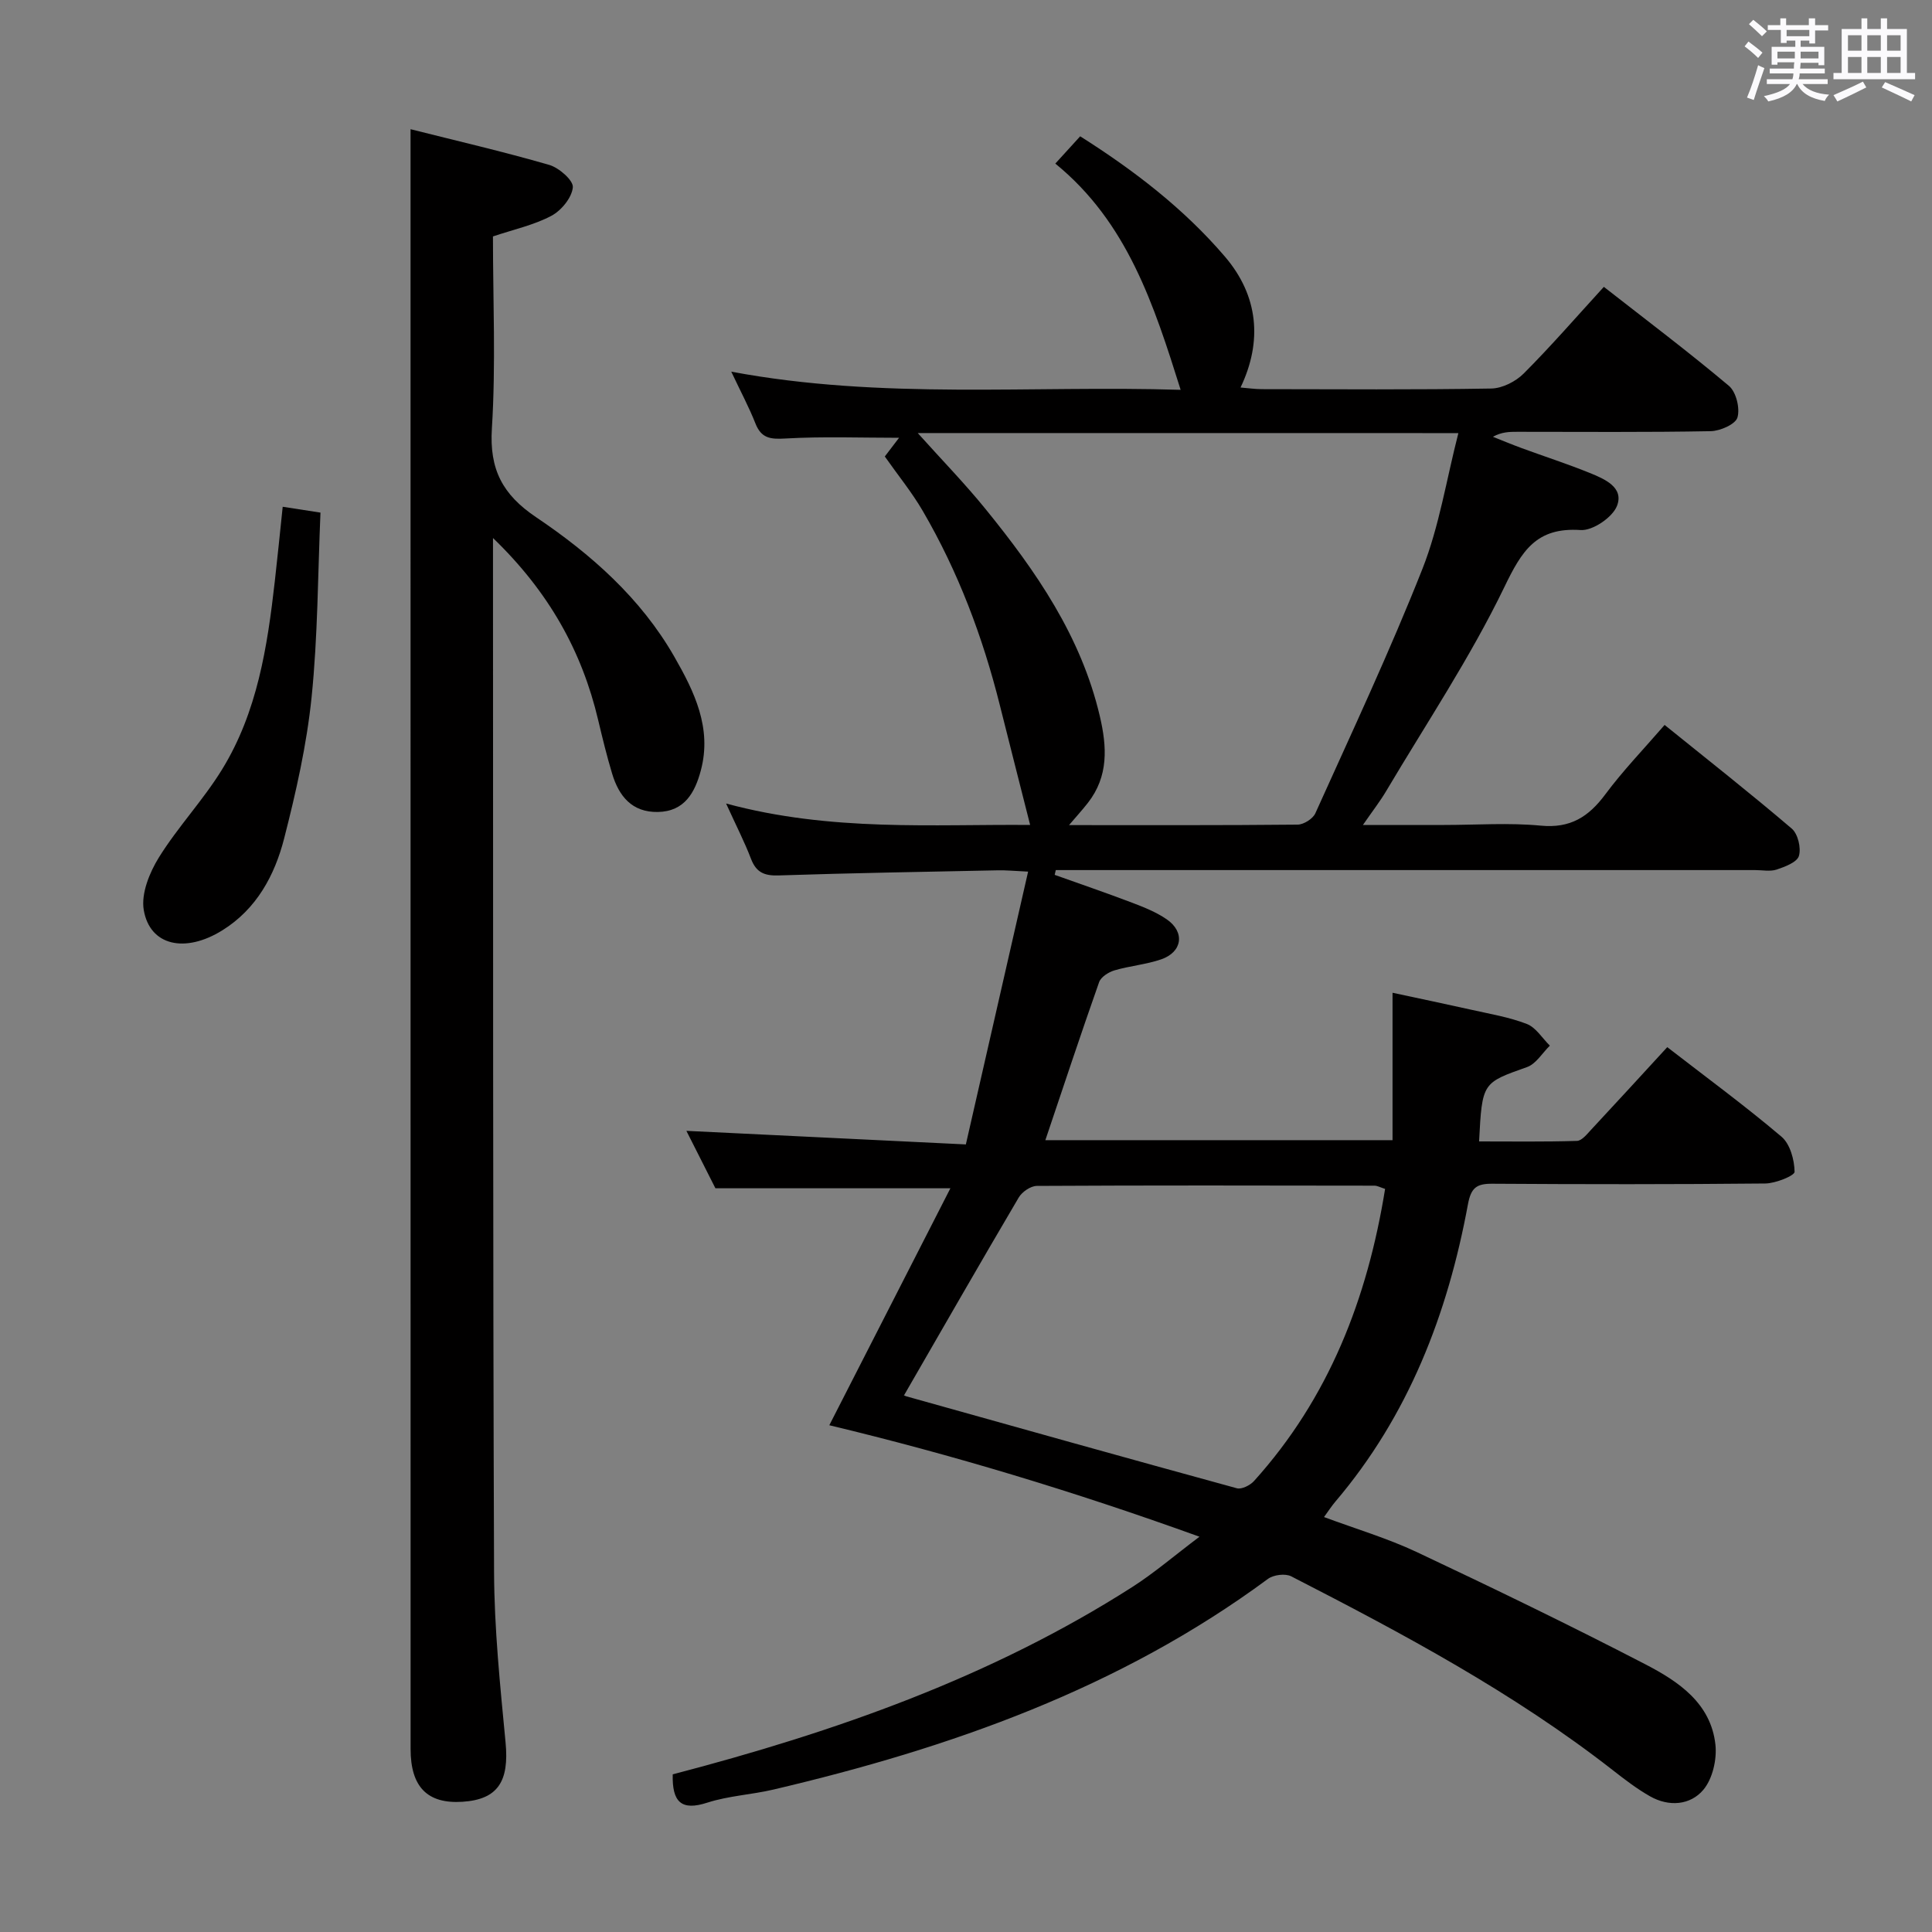 <svg enable-background="new 0 0 400 400" viewBox="0 0 400 400" xmlns="http://www.w3.org/2000/svg"><rect x="0" y="0" width="400" height="400" fill="#808080" stroke="none"/><path d="m361.2 9.6.8-1c.9.7 1.9 1.4 2.9 2.3l-.9 1.1c-1-1-2-1.8-2.8-2.4zm.5 10.6c.9-2.1 1.6-4.3 2.3-6.7.4.2.8.4 1.3.6-.7 2.1-1.5 4.3-2.2 6.6zm.4-15.2.9-.9c1 .8 2 1.6 2.8 2.4l-1 1c-.9-.9-1.8-1.7-2.7-2.5zm12.5-1.2h1.2v1.4h2.7v1.1h-2.7v2.7h-1.2v-.6h-1.8v1.3h4.9v3.8h-1.2v-.5h-3.7c0 .4-.1.9-.1 1.2h5.1v1h-5.2c0 .5-.1.9-.2 1.2h6v1h-5.2c1.1 1.3 2.9 2 5.5 2.2-.4.4-.7.8-.9 1.3-2.9-.5-4.8-1.6-5.7-3.5h-.1c-.8 1.7-2.7 2.9-5.9 3.6-.2-.4-.6-.8-.9-1.1 2.8-.6 4.6-1.4 5.4-2.5h-4.8v-1h5.3c.1-.3.2-.7.2-1.2h-4.9v-1h5c0-.4 0-.8.1-1.3h-3.5v.5h-1.2v-3.7h4.9v-1.3h-1.8v.5h-1.2v-2.7h-2.7v-1h2.6v-1.4h1.2v1.4h4.7v-1.4zm-6.6 8.3h3.6c0-.4 0-.9 0-1.4h-3.6zm1.9-4.6h4.7v-1.3h-4.7zm6.6 3.2h-3.7v1.4h3.7z" fill="#fbfafc"/><path d="m385.3 3.8h1.3v2.2h2.8v-2.2h1.3v2.2h4.1v9.1h1.7v1.3h-16.9v-1.3h1.7v-9.1h4.1v-2.2zm.4 13.1.7 1.2c-1.8.9-3.8 1.9-6 2.9-.2-.4-.5-.8-.8-1.3 2.3-1 4.3-1.9 6.1-2.8zm-3.1-6.4h2.8v-3.2h-2.8zm0 4.6h2.8v-3.3h-2.8zm4-4.6h2.8v-3.2h-2.8zm0 4.6h2.8v-3.3h-2.8zm3.7 1.9c2.1.9 4.1 1.8 6.1 2.7l-.7 1.3c-2.2-1.1-4.2-2-6.1-2.9zm3.2-9.7h-2.8v3.2h2.8v-3.1zm-2.8 7.8h2.8v-3.3h-2.8z" fill="#fbfafc"/><g fill="#010000"><path d="m139.28 367.36c33.57-8.77 65.92-20.09 95.2-38.82 4.45-2.85 8.49-6.33 13.86-10.38-26.05-9.4-51.31-17.01-76.64-23.08 8.25-16.14 16.48-32.25 25.07-49.06-17.04 0-32.42 0-48.65 0-1.74-3.44-3.97-7.85-6.01-11.89 18.93.92 37.8 1.83 57.86 2.81 4.36-19.1 8.54-37.4 12.89-56.48-2.8-.13-4.54-.31-6.27-.27-15.14.31-30.29.56-45.43 1.06-2.92.09-4.59-.63-5.66-3.41-1.35-3.53-3.09-6.91-5.17-11.48 21.77 5.89 42.96 4.26 62.95 4.44-2.14-8.45-4.23-16.65-6.29-24.86-3.53-14.1-8.62-27.6-15.95-40.17-2.25-3.86-5.11-7.36-7.85-11.26.96-1.26 2.02-2.65 2.95-3.87-7.88 0-15.74-.3-23.56.15-3.11.18-4.97-.05-6.18-3.13-1.33-3.37-3.05-6.58-5-10.71 31.29 5.86 62.13 2.8 93.04 3.76-5.55-17.64-11.03-34.69-25.95-46.84 1.95-2.14 3.48-3.82 5.15-5.65 11.16 7.06 21.46 14.97 29.95 24.89 6.95 8.11 7.83 17.54 3.25 27.12 1.59.13 3.01.34 4.43.34 15.83.02 31.67.14 47.49-.13 2.29-.04 5.05-1.45 6.71-3.11 5.62-5.63 10.85-11.66 16.59-17.94 8.79 6.87 17.53 13.46 25.9 20.5 1.49 1.26 2.32 4.64 1.76 6.55-.41 1.4-3.57 2.79-5.53 2.83-13.33.25-26.66.13-40 .13-1.62 0-3.23 0-5.1 1.03 1.99.79 3.97 1.62 5.99 2.36 4.68 1.72 9.43 3.25 14.04 5.12 3.07 1.25 7.16 2.98 5.66 6.83-.93 2.38-5.03 5.17-7.53 5-9.18-.61-12.17 4.29-15.81 11.85-7.06 14.6-16.15 28.21-24.45 42.2-1.24 2.09-2.74 4.02-4.81 7.01h16.84c6.67 0 13.38-.49 19.98.14 6.12.59 9.9-1.82 13.35-6.46 3.66-4.93 7.96-9.38 12.29-14.39 8.87 7.16 17.74 14.14 26.32 21.46 1.28 1.09 1.97 4 1.49 5.65-.38 1.31-2.87 2.25-4.6 2.83-1.35.45-2.97.11-4.47.11-46.5 0-92.99 0-139.49 0-1.77 0-3.54 0-5.3 0-.08.33-.16.66-.23.99 5.35 1.91 10.73 3.75 16.04 5.77 2.47.94 5 1.95 7.15 3.43 3.83 2.63 3.27 6.78-1.16 8.3-3.12 1.07-6.5 1.34-9.67 2.28-1.21.36-2.78 1.36-3.16 2.43-3.8 10.76-7.38 21.6-11.13 32.72h71.88c0-10.21 0-19.94 0-30.52 6.05 1.3 11.15 2.36 16.23 3.5 3.89.88 7.88 1.53 11.57 2.96 1.89.73 3.2 2.95 4.77 4.49-1.56 1.52-2.86 3.78-4.73 4.44-9.24 3.28-9.29 3.13-9.92 15.39 6.78 0 13.53.1 20.26-.11 1.02-.03 2.1-1.42 2.97-2.35 5.21-5.59 10.37-11.23 15.73-17.06 8.05 6.23 16.07 12.12 23.65 18.54 1.78 1.51 2.67 4.78 2.71 7.26.02.81-3.93 2.41-6.08 2.43-18.83.19-37.66.17-56.5.05-3.24-.02-4.41.8-5.05 4.27-4.19 22.71-12.31 43.76-27.5 61.61-.73.86-1.34 1.82-2.3 3.13 6.62 2.46 13.13 4.39 19.21 7.25 15.91 7.5 31.76 15.17 47.37 23.26 6.79 3.52 13.52 8.02 14.46 16.61.33 3.06-.59 7.08-2.5 9.35-2.7 3.2-7.13 3.56-11.03 1.35-2.73-1.55-5.26-3.49-7.75-5.44-20.57-16.05-43.46-28.26-66.55-40.11-1.23-.63-3.66-.32-4.81.53-30.68 22.67-65.74 35.01-102.39 43.62-4.52 1.06-9.27 1.29-13.66 2.7-5.44 1.78-7.33-.14-7.19-5.85zm50.73-277.7c5.03 5.61 9.79 10.49 14.06 15.76 10.43 12.84 19.76 26.32 23.63 42.83 1.5 6.38 1.84 12.46-2.46 17.97-1.23 1.57-2.58 3.04-3.91 4.61 15.7 0 31.51.06 47.32-.1 1.27-.01 3.17-1.21 3.68-2.35 7.57-16.8 15.41-33.5 22.18-50.63 3.47-8.8 4.94-18.39 7.43-28.08-37.86-.01-74.58-.01-111.93-.01zm-2.82 199.19c-.34-.19.03.12.44.24 22.81 6.39 45.61 12.79 68.45 19.04.99.27 2.75-.61 3.55-1.5 15.51-17.19 23.47-37.75 27.14-60.48-1.01-.32-1.61-.67-2.21-.67-23.3-.04-46.6-.08-69.9.05-1.27.01-3.04 1.22-3.73 2.38-7.98 13.54-15.81 27.2-23.74 40.94z"/><path d="m102.07 111.39v4.6c.04 69.81-.04 139.62.22 209.42.04 11.78 1.26 23.58 2.38 35.32.78 8.09-1.59 11.84-8.94 12.31-7.23.46-10.72-3.06-10.72-10.92-.01-98.46-.01-196.93-.01-295.39 0-13.1 0-26.2 0-39.98 9.31 2.35 19.09 4.61 28.71 7.39 2.03.59 5.02 3.21 4.89 4.64-.2 2.14-2.38 4.81-4.44 5.9-3.59 1.91-7.72 2.8-12.1 4.27 0 13.16.61 26.5-.22 39.74-.54 8.49 2.2 13.71 9.15 18.39 11.36 7.65 21.66 16.74 28.6 28.85 4.15 7.23 7.86 14.8 5.51 23.58-1.21 4.55-3.35 8.5-8.89 8.6-5.38.1-8.08-3.29-9.48-7.95-1.1-3.65-2-7.36-2.88-11.06-3.37-14.28-10.22-26.56-21.78-37.71z"/><path d="m58.53 104.92c2.8.43 4.9.76 7.82 1.21-.55 12.78-.54 25.57-1.84 38.24-1.01 9.84-3.22 19.62-5.68 29.22-1.96 7.65-5.72 14.62-12.79 19.02-7.74 4.82-15.03 3.19-16.28-4.22-.57-3.4 1.2-7.75 3.15-10.89 3.94-6.33 9.17-11.85 13.07-18.2 7.3-11.88 9.38-25.4 10.92-38.99.56-4.92 1.05-9.86 1.63-15.39z"/></g></svg>